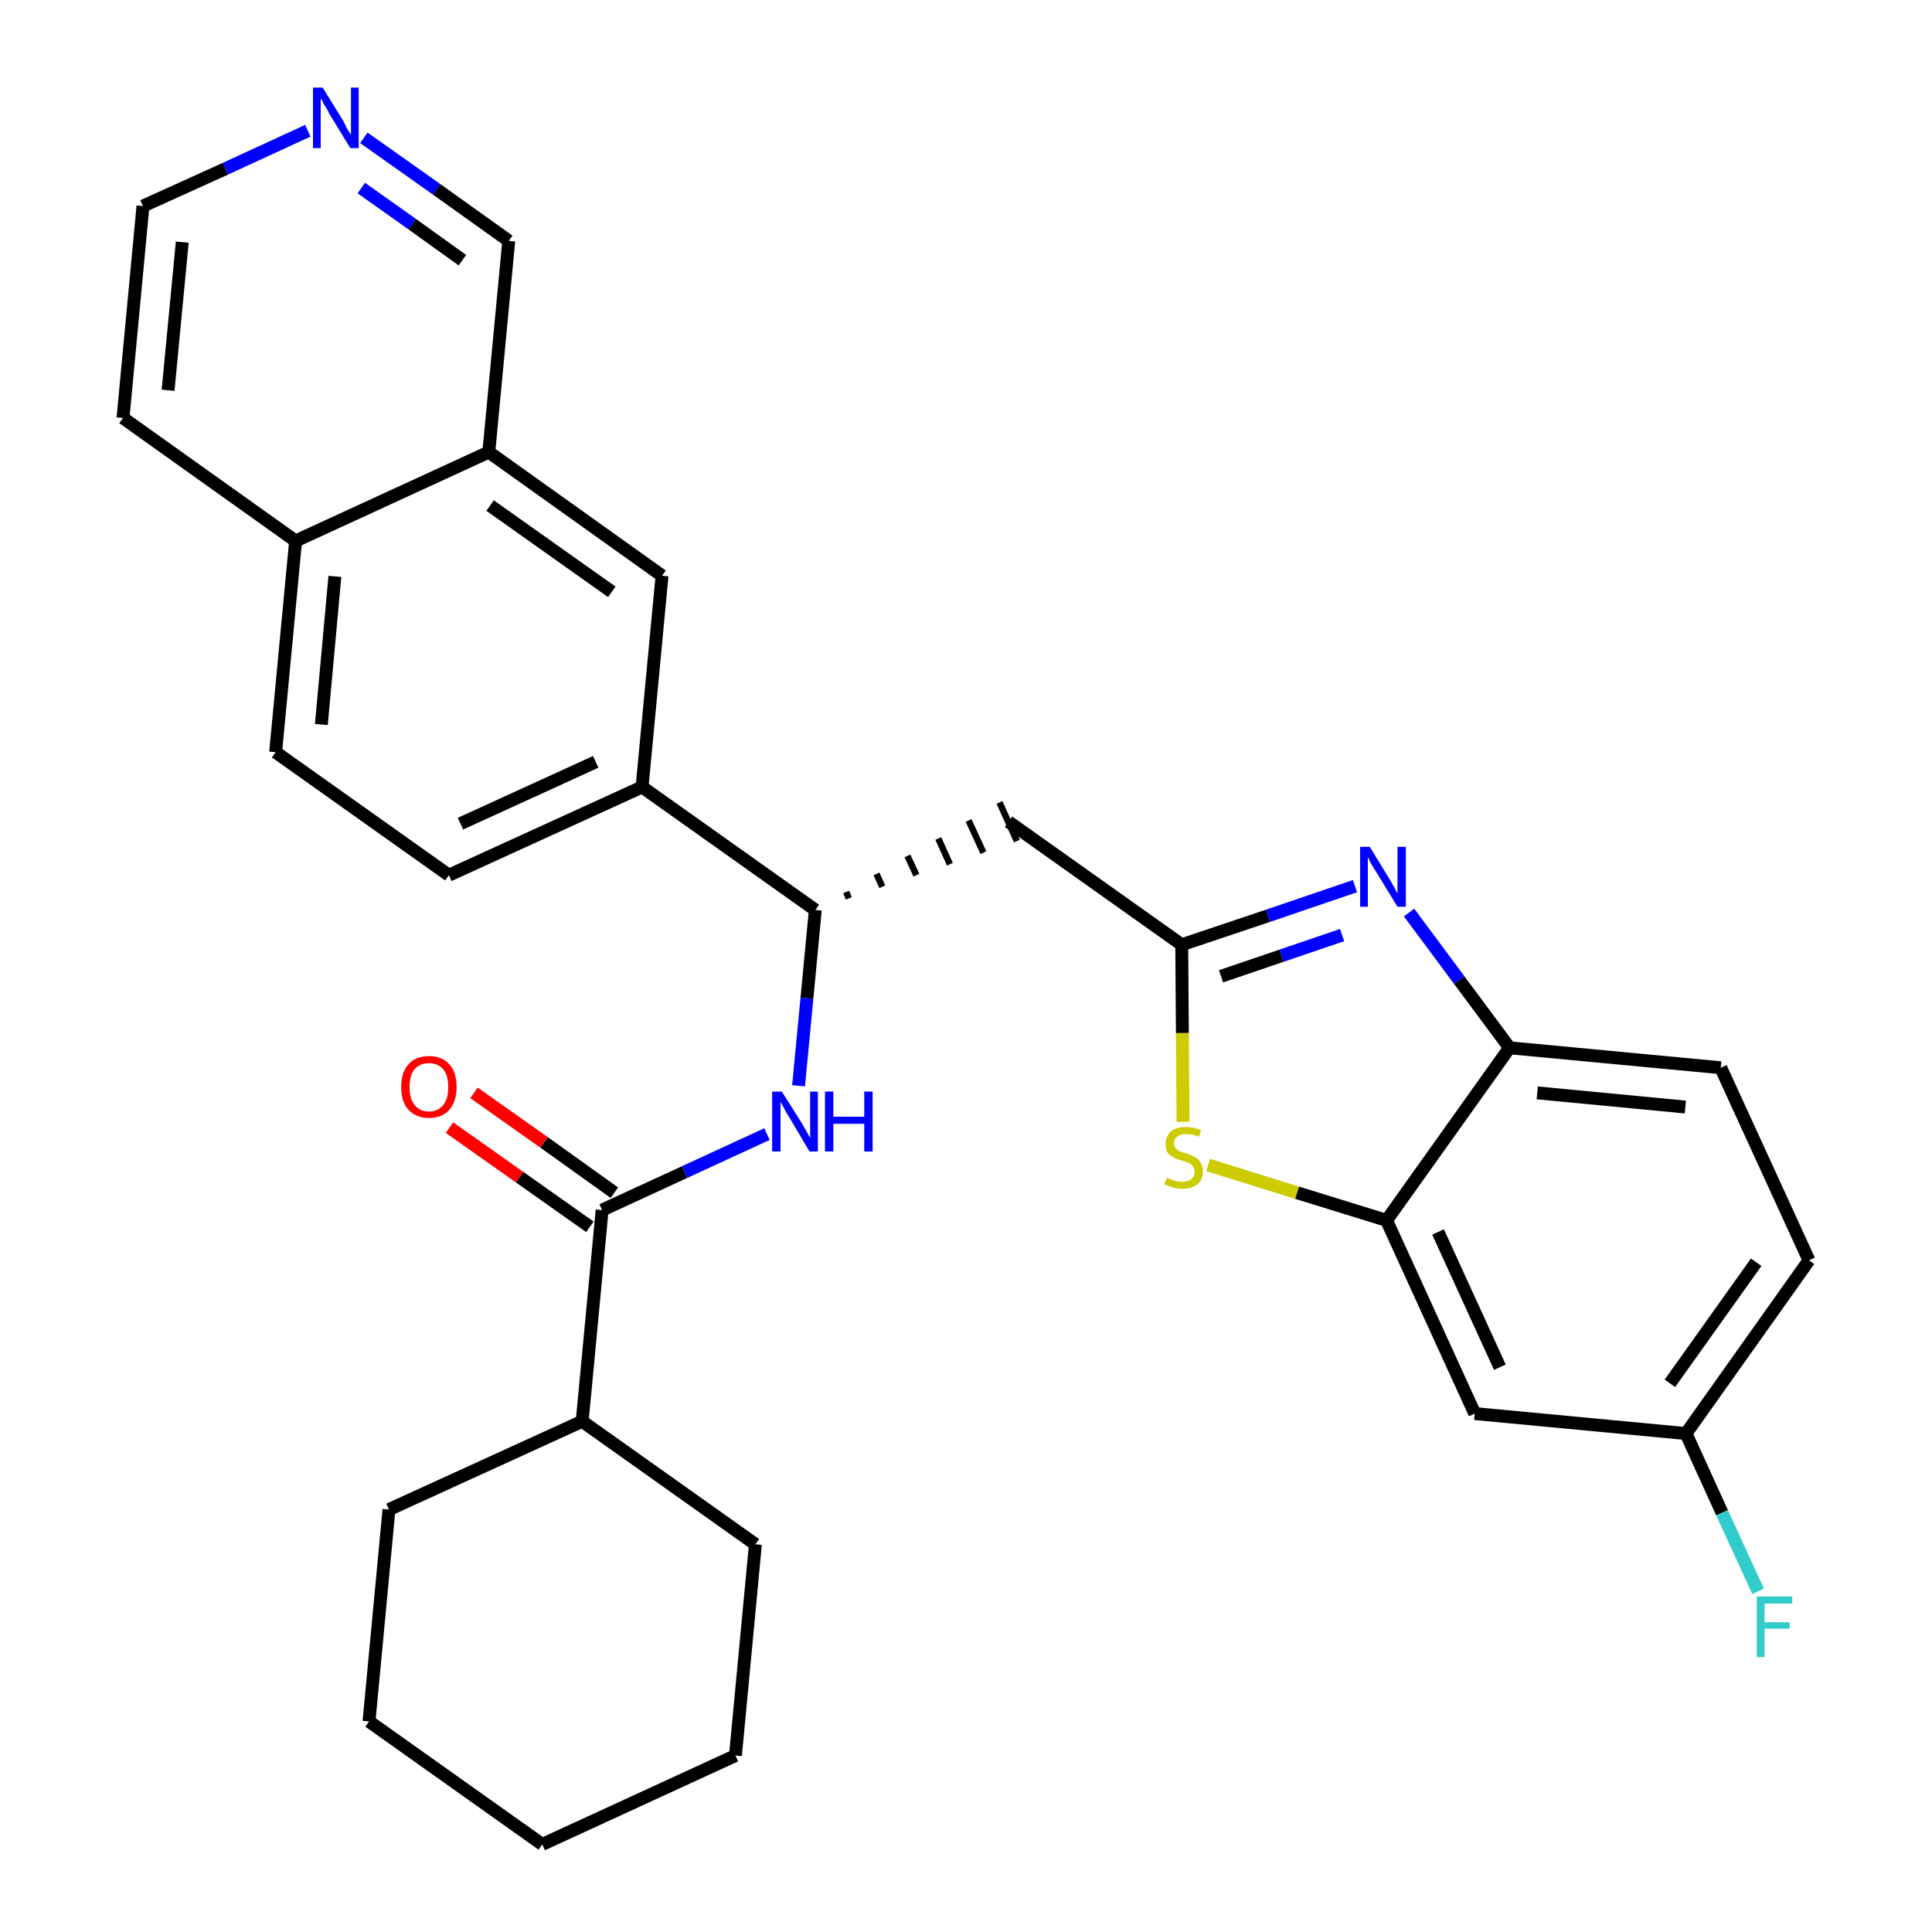 <?xml version='1.0' encoding='iso-8859-1'?>
<svg version='1.1' baseProfile='full'
              xmlns='http://www.w3.org/2000/svg'
                      xmlns:rdkit='http://www.rdkit.org/xml'
                      xmlns:xlink='http://www.w3.org/1999/xlink'
                  xml:space='preserve'
width='300px' height='300px' viewBox='0 0 300 300'>
<!-- END OF HEADER -->
<path class='bond-0 atom-0 atom-1' d='M 69.8,175.1 L 80.7,182.8' style='fill:none;fill-rule:evenodd;stroke:#FF0000;stroke-width:2.0px;stroke-linecap:butt;stroke-linejoin:miter;stroke-opacity:1' />
<path class='bond-0 atom-0 atom-1' d='M 80.7,182.8 L 91.6,190.5' style='fill:none;fill-rule:evenodd;stroke:#000000;stroke-width:2.0px;stroke-linecap:butt;stroke-linejoin:miter;stroke-opacity:1' />
<path class='bond-0 atom-0 atom-1' d='M 73.6,169.7 L 84.5,177.4' style='fill:none;fill-rule:evenodd;stroke:#FF0000;stroke-width:2.0px;stroke-linecap:butt;stroke-linejoin:miter;stroke-opacity:1' />
<path class='bond-0 atom-0 atom-1' d='M 84.5,177.4 L 95.4,185.2' style='fill:none;fill-rule:evenodd;stroke:#000000;stroke-width:2.0px;stroke-linecap:butt;stroke-linejoin:miter;stroke-opacity:1' />
<path class='bond-1 atom-1 atom-2' d='M 93.5,187.9 L 106.3,182.0' style='fill:none;fill-rule:evenodd;stroke:#000000;stroke-width:2.0px;stroke-linecap:butt;stroke-linejoin:miter;stroke-opacity:1' />
<path class='bond-1 atom-1 atom-2' d='M 106.3,182.0 L 119.1,176.1' style='fill:none;fill-rule:evenodd;stroke:#0000FF;stroke-width:2.0px;stroke-linecap:butt;stroke-linejoin:miter;stroke-opacity:1' />
<path class='bond-24 atom-1 atom-25' d='M 93.5,187.9 L 90.4,220.7' style='fill:none;fill-rule:evenodd;stroke:#000000;stroke-width:2.0px;stroke-linecap:butt;stroke-linejoin:miter;stroke-opacity:1' />
<path class='bond-2 atom-2 atom-3' d='M 124.0,168.6 L 125.3,155.0' style='fill:none;fill-rule:evenodd;stroke:#0000FF;stroke-width:2.0px;stroke-linecap:butt;stroke-linejoin:miter;stroke-opacity:1' />
<path class='bond-2 atom-2 atom-3' d='M 125.3,155.0 L 126.6,141.3' style='fill:none;fill-rule:evenodd;stroke:#000000;stroke-width:2.0px;stroke-linecap:butt;stroke-linejoin:miter;stroke-opacity:1' />
<path class='bond-3 atom-3 atom-4' d='M 131.8,139.5 L 131.4,138.5' style='fill:none;fill-rule:evenodd;stroke:#000000;stroke-width:1.0px;stroke-linecap:butt;stroke-linejoin:miter;stroke-opacity:1' />
<path class='bond-3 atom-3 atom-4' d='M 137.0,137.7 L 136.1,135.7' style='fill:none;fill-rule:evenodd;stroke:#000000;stroke-width:1.0px;stroke-linecap:butt;stroke-linejoin:miter;stroke-opacity:1' />
<path class='bond-3 atom-3 atom-4' d='M 142.3,135.9 L 140.9,132.9' style='fill:none;fill-rule:evenodd;stroke:#000000;stroke-width:1.0px;stroke-linecap:butt;stroke-linejoin:miter;stroke-opacity:1' />
<path class='bond-3 atom-3 atom-4' d='M 147.5,134.2 L 145.7,130.2' style='fill:none;fill-rule:evenodd;stroke:#000000;stroke-width:1.0px;stroke-linecap:butt;stroke-linejoin:miter;stroke-opacity:1' />
<path class='bond-3 atom-3 atom-4' d='M 152.7,132.4 L 150.4,127.4' style='fill:none;fill-rule:evenodd;stroke:#000000;stroke-width:1.0px;stroke-linecap:butt;stroke-linejoin:miter;stroke-opacity:1' />
<path class='bond-3 atom-3 atom-4' d='M 157.9,130.6 L 155.2,124.6' style='fill:none;fill-rule:evenodd;stroke:#000000;stroke-width:1.0px;stroke-linecap:butt;stroke-linejoin:miter;stroke-opacity:1' />
<path class='bond-14 atom-3 atom-15' d='M 126.6,141.3 L 99.7,122.2' style='fill:none;fill-rule:evenodd;stroke:#000000;stroke-width:2.0px;stroke-linecap:butt;stroke-linejoin:miter;stroke-opacity:1' />
<path class='bond-4 atom-4 atom-5' d='M 156.6,127.6 L 183.5,146.7' style='fill:none;fill-rule:evenodd;stroke:#000000;stroke-width:2.0px;stroke-linecap:butt;stroke-linejoin:miter;stroke-opacity:1' />
<path class='bond-5 atom-5 atom-6' d='M 183.5,146.7 L 196.9,142.2' style='fill:none;fill-rule:evenodd;stroke:#000000;stroke-width:2.0px;stroke-linecap:butt;stroke-linejoin:miter;stroke-opacity:1' />
<path class='bond-5 atom-5 atom-6' d='M 196.9,142.2 L 210.4,137.6' style='fill:none;fill-rule:evenodd;stroke:#0000FF;stroke-width:2.0px;stroke-linecap:butt;stroke-linejoin:miter;stroke-opacity:1' />
<path class='bond-5 atom-5 atom-6' d='M 189.6,151.6 L 199.0,148.4' style='fill:none;fill-rule:evenodd;stroke:#000000;stroke-width:2.0px;stroke-linecap:butt;stroke-linejoin:miter;stroke-opacity:1' />
<path class='bond-5 atom-5 atom-6' d='M 199.0,148.4 L 208.4,145.2' style='fill:none;fill-rule:evenodd;stroke:#0000FF;stroke-width:2.0px;stroke-linecap:butt;stroke-linejoin:miter;stroke-opacity:1' />
<path class='bond-30 atom-14 atom-5' d='M 183.7,174.2 L 183.6,160.4' style='fill:none;fill-rule:evenodd;stroke:#CCCC00;stroke-width:2.0px;stroke-linecap:butt;stroke-linejoin:miter;stroke-opacity:1' />
<path class='bond-30 atom-14 atom-5' d='M 183.6,160.4 L 183.5,146.7' style='fill:none;fill-rule:evenodd;stroke:#000000;stroke-width:2.0px;stroke-linecap:butt;stroke-linejoin:miter;stroke-opacity:1' />
<path class='bond-6 atom-6 atom-7' d='M 218.8,141.7 L 226.6,152.2' style='fill:none;fill-rule:evenodd;stroke:#0000FF;stroke-width:2.0px;stroke-linecap:butt;stroke-linejoin:miter;stroke-opacity:1' />
<path class='bond-6 atom-6 atom-7' d='M 226.6,152.2 L 234.4,162.7' style='fill:none;fill-rule:evenodd;stroke:#000000;stroke-width:2.0px;stroke-linecap:butt;stroke-linejoin:miter;stroke-opacity:1' />
<path class='bond-7 atom-7 atom-8' d='M 234.4,162.7 L 267.2,165.8' style='fill:none;fill-rule:evenodd;stroke:#000000;stroke-width:2.0px;stroke-linecap:butt;stroke-linejoin:miter;stroke-opacity:1' />
<path class='bond-7 atom-7 atom-8' d='M 238.7,169.7 L 261.7,171.9' style='fill:none;fill-rule:evenodd;stroke:#000000;stroke-width:2.0px;stroke-linecap:butt;stroke-linejoin:miter;stroke-opacity:1' />
<path class='bond-33 atom-13 atom-7' d='M 215.3,189.5 L 234.4,162.7' style='fill:none;fill-rule:evenodd;stroke:#000000;stroke-width:2.0px;stroke-linecap:butt;stroke-linejoin:miter;stroke-opacity:1' />
<path class='bond-8 atom-8 atom-9' d='M 267.2,165.8 L 280.9,195.7' style='fill:none;fill-rule:evenodd;stroke:#000000;stroke-width:2.0px;stroke-linecap:butt;stroke-linejoin:miter;stroke-opacity:1' />
<path class='bond-9 atom-9 atom-10' d='M 280.9,195.7 L 261.8,222.6' style='fill:none;fill-rule:evenodd;stroke:#000000;stroke-width:2.0px;stroke-linecap:butt;stroke-linejoin:miter;stroke-opacity:1' />
<path class='bond-9 atom-9 atom-10' d='M 272.7,196.0 L 259.3,214.8' style='fill:none;fill-rule:evenodd;stroke:#000000;stroke-width:2.0px;stroke-linecap:butt;stroke-linejoin:miter;stroke-opacity:1' />
<path class='bond-10 atom-10 atom-11' d='M 261.8,222.6 L 267.4,234.9' style='fill:none;fill-rule:evenodd;stroke:#000000;stroke-width:2.0px;stroke-linecap:butt;stroke-linejoin:miter;stroke-opacity:1' />
<path class='bond-10 atom-10 atom-11' d='M 267.4,234.9 L 273.0,247.1' style='fill:none;fill-rule:evenodd;stroke:#33CCCC;stroke-width:2.0px;stroke-linecap:butt;stroke-linejoin:miter;stroke-opacity:1' />
<path class='bond-11 atom-10 atom-12' d='M 261.8,222.6 L 229.0,219.5' style='fill:none;fill-rule:evenodd;stroke:#000000;stroke-width:2.0px;stroke-linecap:butt;stroke-linejoin:miter;stroke-opacity:1' />
<path class='bond-12 atom-12 atom-13' d='M 229.0,219.5 L 215.3,189.5' style='fill:none;fill-rule:evenodd;stroke:#000000;stroke-width:2.0px;stroke-linecap:butt;stroke-linejoin:miter;stroke-opacity:1' />
<path class='bond-12 atom-12 atom-13' d='M 232.9,212.3 L 223.3,191.3' style='fill:none;fill-rule:evenodd;stroke:#000000;stroke-width:2.0px;stroke-linecap:butt;stroke-linejoin:miter;stroke-opacity:1' />
<path class='bond-13 atom-13 atom-14' d='M 215.3,189.5 L 201.4,185.2' style='fill:none;fill-rule:evenodd;stroke:#000000;stroke-width:2.0px;stroke-linecap:butt;stroke-linejoin:miter;stroke-opacity:1' />
<path class='bond-13 atom-13 atom-14' d='M 201.4,185.2 L 187.6,180.9' style='fill:none;fill-rule:evenodd;stroke:#CCCC00;stroke-width:2.0px;stroke-linecap:butt;stroke-linejoin:miter;stroke-opacity:1' />
<path class='bond-15 atom-15 atom-16' d='M 99.7,122.2 L 69.7,135.9' style='fill:none;fill-rule:evenodd;stroke:#000000;stroke-width:2.0px;stroke-linecap:butt;stroke-linejoin:miter;stroke-opacity:1' />
<path class='bond-15 atom-15 atom-16' d='M 92.5,118.3 L 71.5,127.9' style='fill:none;fill-rule:evenodd;stroke:#000000;stroke-width:2.0px;stroke-linecap:butt;stroke-linejoin:miter;stroke-opacity:1' />
<path class='bond-31 atom-24 atom-15' d='M 102.8,89.4 L 99.7,122.2' style='fill:none;fill-rule:evenodd;stroke:#000000;stroke-width:2.0px;stroke-linecap:butt;stroke-linejoin:miter;stroke-opacity:1' />
<path class='bond-16 atom-16 atom-17' d='M 69.7,135.9 L 42.8,116.8' style='fill:none;fill-rule:evenodd;stroke:#000000;stroke-width:2.0px;stroke-linecap:butt;stroke-linejoin:miter;stroke-opacity:1' />
<path class='bond-17 atom-17 atom-18' d='M 42.8,116.8 L 45.9,84.0' style='fill:none;fill-rule:evenodd;stroke:#000000;stroke-width:2.0px;stroke-linecap:butt;stroke-linejoin:miter;stroke-opacity:1' />
<path class='bond-17 atom-17 atom-18' d='M 49.9,112.5 L 52.0,89.5' style='fill:none;fill-rule:evenodd;stroke:#000000;stroke-width:2.0px;stroke-linecap:butt;stroke-linejoin:miter;stroke-opacity:1' />
<path class='bond-18 atom-18 atom-19' d='M 45.9,84.0 L 19.1,64.9' style='fill:none;fill-rule:evenodd;stroke:#000000;stroke-width:2.0px;stroke-linecap:butt;stroke-linejoin:miter;stroke-opacity:1' />
<path class='bond-34 atom-23 atom-18' d='M 75.9,70.2 L 45.9,84.0' style='fill:none;fill-rule:evenodd;stroke:#000000;stroke-width:2.0px;stroke-linecap:butt;stroke-linejoin:miter;stroke-opacity:1' />
<path class='bond-19 atom-19 atom-20' d='M 19.1,64.9 L 22.2,32.0' style='fill:none;fill-rule:evenodd;stroke:#000000;stroke-width:2.0px;stroke-linecap:butt;stroke-linejoin:miter;stroke-opacity:1' />
<path class='bond-19 atom-19 atom-20' d='M 26.1,60.6 L 28.3,37.6' style='fill:none;fill-rule:evenodd;stroke:#000000;stroke-width:2.0px;stroke-linecap:butt;stroke-linejoin:miter;stroke-opacity:1' />
<path class='bond-20 atom-20 atom-21' d='M 22.2,32.0 L 35.0,26.2' style='fill:none;fill-rule:evenodd;stroke:#000000;stroke-width:2.0px;stroke-linecap:butt;stroke-linejoin:miter;stroke-opacity:1' />
<path class='bond-20 atom-20 atom-21' d='M 35.0,26.2 L 47.8,20.3' style='fill:none;fill-rule:evenodd;stroke:#0000FF;stroke-width:2.0px;stroke-linecap:butt;stroke-linejoin:miter;stroke-opacity:1' />
<path class='bond-21 atom-21 atom-22' d='M 56.5,21.4 L 67.8,29.4' style='fill:none;fill-rule:evenodd;stroke:#0000FF;stroke-width:2.0px;stroke-linecap:butt;stroke-linejoin:miter;stroke-opacity:1' />
<path class='bond-21 atom-21 atom-22' d='M 67.8,29.4 L 79.0,37.4' style='fill:none;fill-rule:evenodd;stroke:#000000;stroke-width:2.0px;stroke-linecap:butt;stroke-linejoin:miter;stroke-opacity:1' />
<path class='bond-21 atom-21 atom-22' d='M 56.1,29.2 L 64.0,34.8' style='fill:none;fill-rule:evenodd;stroke:#0000FF;stroke-width:2.0px;stroke-linecap:butt;stroke-linejoin:miter;stroke-opacity:1' />
<path class='bond-21 atom-21 atom-22' d='M 64.0,34.8 L 71.8,40.4' style='fill:none;fill-rule:evenodd;stroke:#000000;stroke-width:2.0px;stroke-linecap:butt;stroke-linejoin:miter;stroke-opacity:1' />
<path class='bond-22 atom-22 atom-23' d='M 79.0,37.4 L 75.9,70.2' style='fill:none;fill-rule:evenodd;stroke:#000000;stroke-width:2.0px;stroke-linecap:butt;stroke-linejoin:miter;stroke-opacity:1' />
<path class='bond-23 atom-23 atom-24' d='M 75.9,70.2 L 102.8,89.4' style='fill:none;fill-rule:evenodd;stroke:#000000;stroke-width:2.0px;stroke-linecap:butt;stroke-linejoin:miter;stroke-opacity:1' />
<path class='bond-23 atom-23 atom-24' d='M 76.1,78.5 L 95.0,91.9' style='fill:none;fill-rule:evenodd;stroke:#000000;stroke-width:2.0px;stroke-linecap:butt;stroke-linejoin:miter;stroke-opacity:1' />
<path class='bond-25 atom-25 atom-26' d='M 90.4,220.7 L 60.4,234.4' style='fill:none;fill-rule:evenodd;stroke:#000000;stroke-width:2.0px;stroke-linecap:butt;stroke-linejoin:miter;stroke-opacity:1' />
<path class='bond-32 atom-30 atom-25' d='M 117.3,239.8 L 90.4,220.7' style='fill:none;fill-rule:evenodd;stroke:#000000;stroke-width:2.0px;stroke-linecap:butt;stroke-linejoin:miter;stroke-opacity:1' />
<path class='bond-26 atom-26 atom-27' d='M 60.4,234.4 L 57.3,267.3' style='fill:none;fill-rule:evenodd;stroke:#000000;stroke-width:2.0px;stroke-linecap:butt;stroke-linejoin:miter;stroke-opacity:1' />
<path class='bond-27 atom-27 atom-28' d='M 57.3,267.3 L 84.2,286.4' style='fill:none;fill-rule:evenodd;stroke:#000000;stroke-width:2.0px;stroke-linecap:butt;stroke-linejoin:miter;stroke-opacity:1' />
<path class='bond-28 atom-28 atom-29' d='M 84.2,286.4 L 114.2,272.6' style='fill:none;fill-rule:evenodd;stroke:#000000;stroke-width:2.0px;stroke-linecap:butt;stroke-linejoin:miter;stroke-opacity:1' />
<path class='bond-29 atom-29 atom-30' d='M 114.2,272.6 L 117.3,239.8' style='fill:none;fill-rule:evenodd;stroke:#000000;stroke-width:2.0px;stroke-linecap:butt;stroke-linejoin:miter;stroke-opacity:1' />
<path  class='atom-0' d='M 62.3 168.8
Q 62.3 166.5, 63.4 165.3
Q 64.5 164.0, 66.6 164.0
Q 68.7 164.0, 69.8 165.3
Q 70.9 166.5, 70.9 168.8
Q 70.9 171.0, 69.8 172.3
Q 68.7 173.6, 66.6 173.6
Q 64.6 173.6, 63.4 172.3
Q 62.3 171.1, 62.3 168.8
M 66.6 172.6
Q 68.0 172.6, 68.8 171.6
Q 69.6 170.7, 69.6 168.8
Q 69.6 166.9, 68.8 166.0
Q 68.0 165.1, 66.6 165.1
Q 65.2 165.1, 64.4 166.0
Q 63.6 166.9, 63.6 168.8
Q 63.6 170.7, 64.4 171.6
Q 65.2 172.6, 66.6 172.6
' fill='#FF0000'/>
<path  class='atom-2' d='M 121.4 169.5
L 124.5 174.4
Q 124.8 174.9, 125.3 175.8
Q 125.8 176.7, 125.8 176.7
L 125.8 169.5
L 127.0 169.5
L 127.0 178.8
L 125.7 178.8
L 122.5 173.4
Q 122.1 172.8, 121.7 172.0
Q 121.3 171.3, 121.2 171.1
L 121.2 178.8
L 119.9 178.8
L 119.9 169.5
L 121.4 169.5
' fill='#0000FF'/>
<path  class='atom-2' d='M 128.1 169.5
L 129.4 169.5
L 129.4 173.4
L 134.2 173.4
L 134.2 169.5
L 135.5 169.5
L 135.5 178.8
L 134.2 178.8
L 134.2 174.5
L 129.4 174.5
L 129.4 178.8
L 128.1 178.8
L 128.1 169.5
' fill='#0000FF'/>
<path  class='atom-6' d='M 212.7 131.5
L 215.7 136.4
Q 216.0 136.9, 216.5 137.8
Q 217.0 138.7, 217.0 138.8
L 217.0 131.5
L 218.3 131.5
L 218.3 140.8
L 217.0 140.8
L 213.7 135.4
Q 213.3 134.8, 212.9 134.1
Q 212.5 133.3, 212.4 133.1
L 212.4 140.8
L 211.2 140.8
L 211.2 131.5
L 212.7 131.5
' fill='#0000FF'/>
<path  class='atom-11' d='M 272.8 247.9
L 278.3 247.9
L 278.3 249.0
L 274.0 249.0
L 274.0 251.9
L 277.9 251.9
L 277.9 252.9
L 274.0 252.9
L 274.0 257.3
L 272.8 257.3
L 272.8 247.9
' fill='#33CCCC'/>
<path  class='atom-14' d='M 181.2 182.9
Q 181.3 182.9, 181.7 183.1
Q 182.1 183.3, 182.6 183.4
Q 183.1 183.5, 183.6 183.5
Q 184.5 183.5, 185.0 183.1
Q 185.5 182.6, 185.5 181.9
Q 185.5 181.4, 185.2 181.1
Q 185.0 180.7, 184.6 180.6
Q 184.2 180.4, 183.5 180.2
Q 182.7 180.0, 182.2 179.7
Q 181.7 179.5, 181.3 179.0
Q 181.0 178.5, 181.0 177.6
Q 181.0 176.5, 181.8 175.7
Q 182.6 175.0, 184.2 175.0
Q 185.3 175.0, 186.5 175.5
L 186.2 176.5
Q 185.1 176.1, 184.2 176.1
Q 183.3 176.1, 182.8 176.5
Q 182.3 176.8, 182.3 177.5
Q 182.3 178.0, 182.6 178.3
Q 182.8 178.6, 183.2 178.8
Q 183.6 178.9, 184.2 179.1
Q 185.1 179.4, 185.6 179.7
Q 186.1 179.9, 186.4 180.5
Q 186.8 181.0, 186.8 181.9
Q 186.8 183.2, 185.9 183.9
Q 185.1 184.6, 183.6 184.6
Q 182.8 184.6, 182.2 184.4
Q 181.5 184.2, 180.8 183.9
L 181.2 182.9
' fill='#CCCC00'/>
<path  class='atom-21' d='M 50.1 13.6
L 53.2 18.6
Q 53.5 19.1, 53.9 20.0
Q 54.4 20.8, 54.5 20.9
L 54.5 13.6
L 55.7 13.6
L 55.7 23.0
L 54.4 23.0
L 51.1 17.6
Q 50.8 16.9, 50.3 16.2
Q 50.0 15.5, 49.8 15.3
L 49.8 23.0
L 48.6 23.0
L 48.6 13.6
L 50.1 13.6
' fill='#0000FF'/>
</svg>
